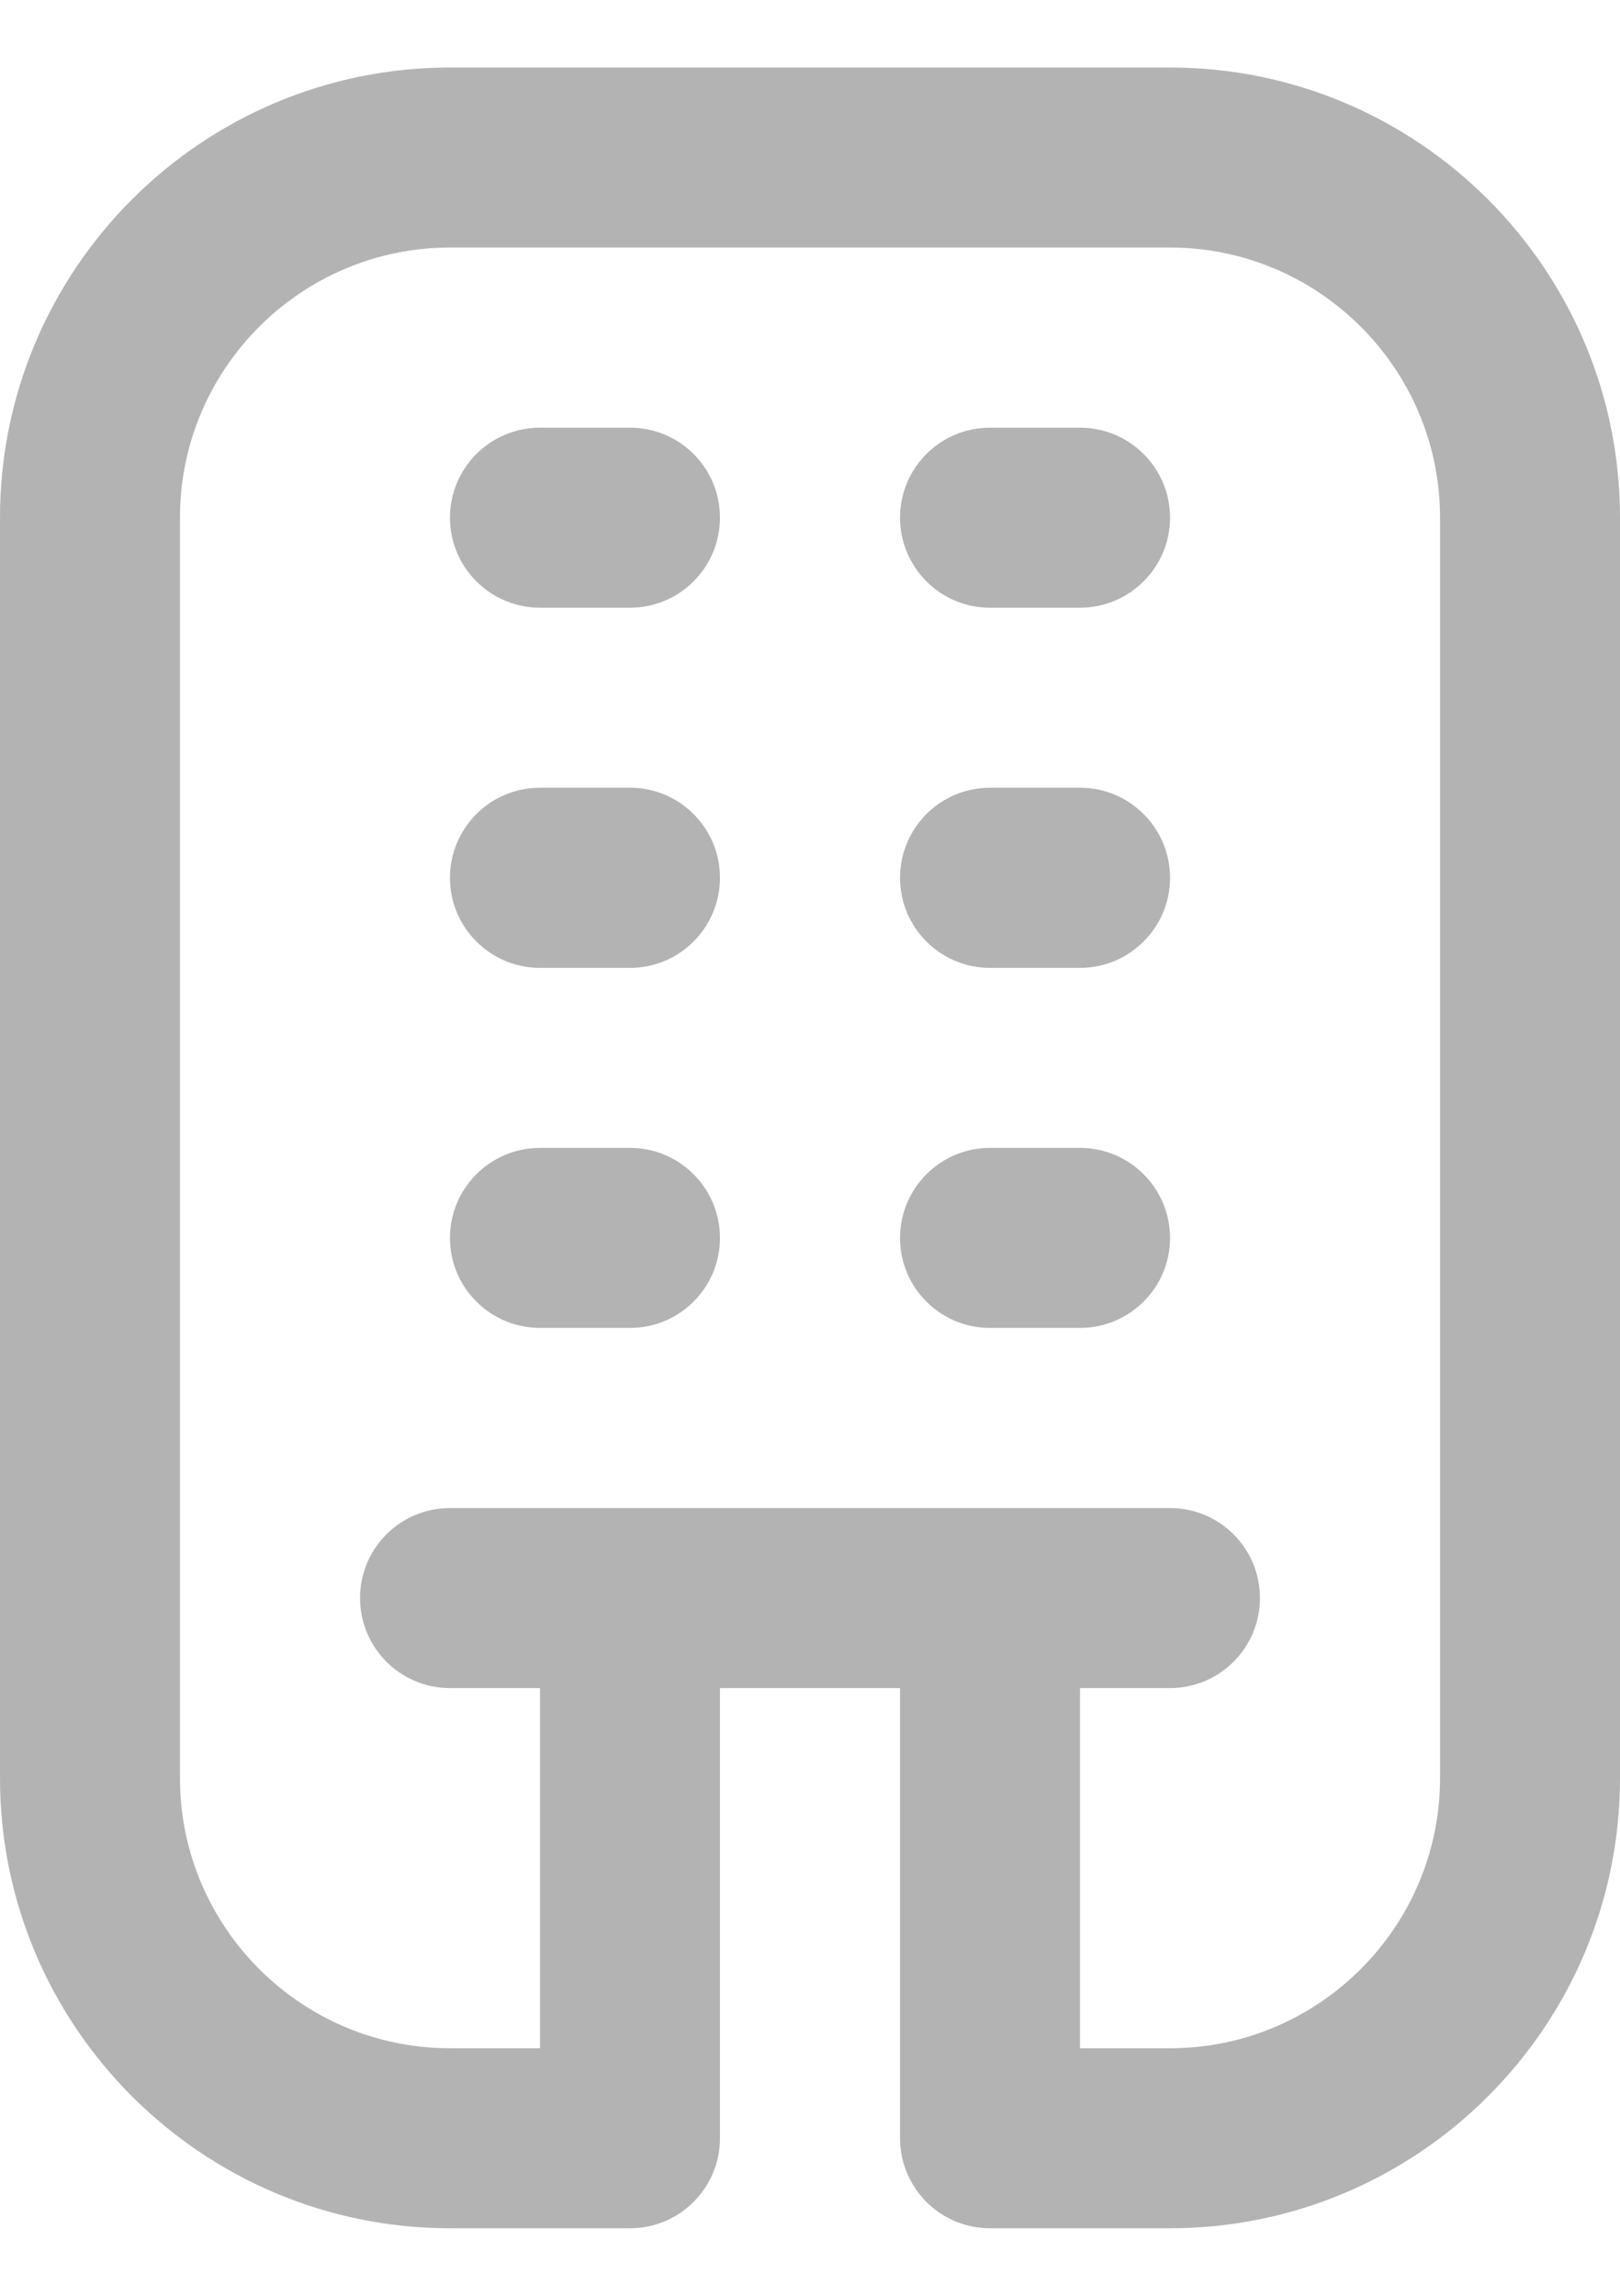 <svg width="12" height="17" viewBox="0 0 12 17" fill="none" xmlns="http://www.w3.org/2000/svg">
<path d="M8.667 0.5H3.333C1.495 0.5 0 1.995 0 3.833V13.167C0 15.005 1.495 16.5 3.333 16.5H4.667C5.035 16.5 5.333 16.201 5.333 15.833V12.5H6.667V15.833C6.667 16.201 6.965 16.5 7.333 16.5H8.667C10.505 16.5 12 15.005 12 13.167V3.833C12 1.995 10.505 0.5 8.667 0.5ZM10.667 13.167C10.667 14.269 9.769 15.167 8.667 15.167H8V12.5H8.667C9.035 12.5 9.333 12.201 9.333 11.833C9.333 11.465 9.035 11.167 8.667 11.167H3.333C2.965 11.167 2.667 11.465 2.667 11.833C2.667 12.201 2.965 12.5 3.333 12.5H4V15.167H3.333C2.231 15.167 1.333 14.269 1.333 13.167V3.833C1.333 2.731 2.231 1.833 3.333 1.833H8.667C9.769 1.833 10.667 2.731 10.667 3.833V13.167ZM5.333 9.167C5.333 9.535 5.035 9.833 4.667 9.833H4C3.632 9.833 3.333 9.535 3.333 9.167C3.333 8.799 3.632 8.5 4 8.5H4.667C5.035 8.5 5.333 8.799 5.333 9.167ZM8.667 9.167C8.667 9.535 8.368 9.833 8 9.833H7.333C6.965 9.833 6.667 9.535 6.667 9.167C6.667 8.799 6.965 8.5 7.333 8.5H8C8.368 8.5 8.667 8.799 8.667 9.167ZM5.333 3.833C5.333 4.201 5.035 4.5 4.667 4.5H4C3.632 4.5 3.333 4.201 3.333 3.833C3.333 3.465 3.632 3.167 4 3.167H4.667C5.035 3.167 5.333 3.465 5.333 3.833ZM8.667 3.833C8.667 4.201 8.368 4.5 8 4.5H7.333C6.965 4.5 6.667 4.201 6.667 3.833C6.667 3.465 6.965 3.167 7.333 3.167H8C8.368 3.167 8.667 3.465 8.667 3.833ZM5.333 6.5C5.333 6.868 5.035 7.167 4.667 7.167H4C3.632 7.167 3.333 6.868 3.333 6.5C3.333 6.132 3.632 5.833 4 5.833H4.667C5.035 5.833 5.333 6.132 5.333 6.5ZM8.667 6.5C8.667 6.868 8.368 7.167 8 7.167H7.333C6.965 7.167 6.667 6.868 6.667 6.5C6.667 6.132 6.965 5.833 7.333 5.833H8C8.368 5.833 8.667 6.132 8.667 6.5Z" fill="black" fill-opacity="0.3"/>
</svg>
